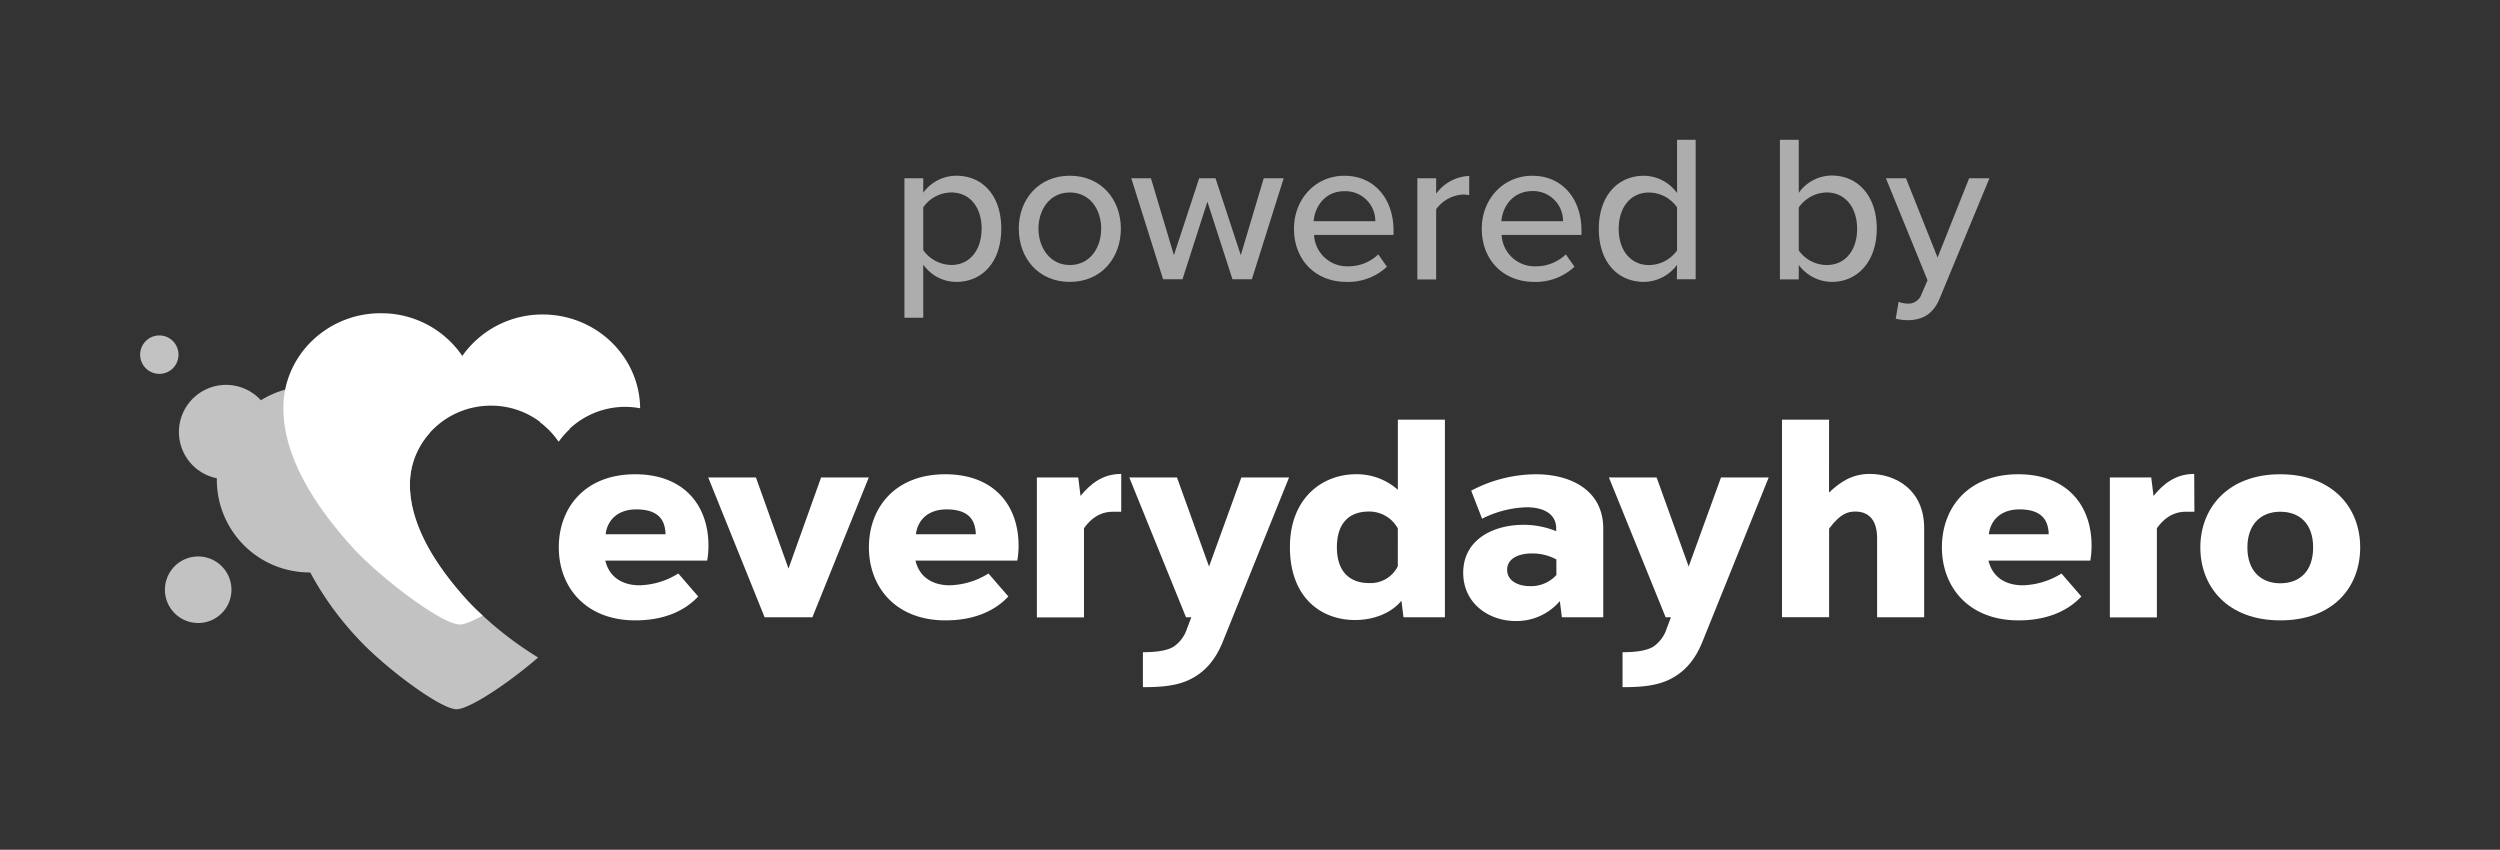 <svg xmlns="http://www.w3.org/2000/svg" viewBox="0 0 576.47 195.94"><rect x="0" y="0" width="576.47" height="195.94" fill="#333333" stroke="none"/><title>powered-by-inverted-padded</title><g style="opacity:0.6"><path d="M208.55,73.26V41.1h4.34v3.33a9.49,9.49,0,0,1,7.62-3.91c6.08,0,10.37,4.58,10.37,12.2S226.58,65,220.51,65a9.29,9.29,0,0,1-7.62-4V73.26Zm10.8-28.88a8,8,0,0,0-6.46,3.42v9.88a8.11,8.11,0,0,0,6.46,3.42c4.34,0,7-3.52,7-8.39S223.69,44.38,219.35,44.38Z" style="fill:#fff"/><path d="M234.92,52.72c0-6.7,4.53-12.2,11.77-12.2s11.77,5.5,11.77,12.2S254,65,246.69,65,234.92,59.47,234.92,52.72Zm19,0c0-4.39-2.56-8.34-7.23-8.34s-7.23,4-7.23,8.34,2.6,8.39,7.23,8.39S253.92,57.16,253.92,52.72Z" style="fill:#fff"/><path d="M278.41,46.5l-5.74,17.89h-4.48L260.86,41.1h4.53l5.3,17.74,5.83-17.74h3.76l5.83,17.74,5.3-17.74H296l-7.33,23.29h-4.48Z" style="fill:#fff"/><path d="M310,40.53c7,0,11.33,5.45,11.33,12.59v1.06H303a7.64,7.64,0,0,0,7.91,7.23,9.9,9.9,0,0,0,6.9-2.75l2,2.84A13.09,13.09,0,0,1,310.43,65c-6.94,0-12.05-4.92-12.05-12.25C298.37,46,303.24,40.53,310,40.53ZM302.91,51h14.22A6.89,6.89,0,0,0,310,44.09C305.37,44.09,303.15,47.85,302.91,51Z" style="fill:#fff"/><path d="M326.82,41.1h4.34v3.57a9.89,9.89,0,0,1,7.62-4.1V45a6.88,6.88,0,0,0-1.5-.14,8.23,8.23,0,0,0-6.12,3.38v16.2h-4.34Z" style="fill:#fff"/><path d="M353.34,40.53c7,0,11.33,5.45,11.33,12.59v1.06H346.25a7.64,7.64,0,0,0,7.91,7.23,9.9,9.9,0,0,0,6.9-2.75l2,2.84A13.09,13.09,0,0,1,353.73,65c-6.94,0-12.05-4.92-12.05-12.25C341.67,46,346.54,40.53,353.34,40.53ZM346.2,51h14.22a6.89,6.89,0,0,0-7.09-6.94C348.66,44.09,346.44,47.85,346.2,51Z" style="fill:#fff"/><path d="M386.71,61.07A9.63,9.63,0,0,1,379.09,65c-6.08,0-10.42-4.58-10.42-12.2S373,40.53,379.09,40.53a9.48,9.48,0,0,1,7.62,4V32.23H391V64.39h-4.34Zm0-13.26a8,8,0,0,0-6.46-3.42c-4.34,0-7,3.52-7,8.39s2.7,8.34,7,8.34a8,8,0,0,0,6.46-3.38Z" style="fill:#fff"/><path d="M410.43,32.23h4.34V44.48a9.35,9.35,0,0,1,7.62-4c6.08,0,10.37,4.77,10.37,12.25S428.41,65,422.39,65a9.56,9.56,0,0,1-7.62-3.91v3.33h-4.34Zm10.8,28.88c4.34,0,7-3.47,7-8.34s-2.7-8.39-7-8.39a8,8,0,0,0-6.46,3.47v9.89A7.94,7.94,0,0,0,421.23,61.11Z" style="fill:#fff"/><path d="M439.74,70a3.22,3.22,0,0,0,3.38-2.27l1.35-3.09-9.6-23.53h4.63l7.28,18.27,7.28-18.27h4.68L447.26,68.83c-1.5,3.66-4.05,5-7.43,5a12.56,12.56,0,0,1-2.7-.34l.67-3.91A5.29,5.29,0,0,0,439.74,70Z" style="fill:#fff"/></g><path d="M161,137.54c-3.17,3.39-8,5.51-14.48,5.51-11.55,0-17.67-7.73-17.67-16.84s6-16.85,17.6-16.85c11.23,0,16.91,7.13,16.91,16.46a20.33,20.33,0,0,1-.29,3.45H139.58c.92,3.87,4,5.69,7.9,5.69a17.62,17.62,0,0,0,8.93-2.72Zm-7.54-14.34a6.67,6.67,0,0,0-.17-1.55c-.57-2.92-2.92-4.19-6.55-4.19-4.34,0-6.59,2.48-7.06,5.48l0,.26Z" style="fill:#fff"/><path d="M176.31,142.33l-13-32.23h11l7.51,21,7.51-21h11l-13,32.23Z" style="fill:#fff"/><path d="M232.52,137.54c-3.17,3.39-8,5.51-14.49,5.51-11.55,0-17.67-7.73-17.67-16.84s6-16.85,17.6-16.85c11.23,0,16.91,7.13,16.91,16.46a20.33,20.33,0,0,1-.29,3.45H211.1c.92,3.87,4,5.69,7.9,5.69a17.62,17.62,0,0,0,8.93-2.72ZM225,123.2a6.58,6.58,0,0,0-.17-1.55c-.57-2.92-2.92-4.19-6.54-4.19-4.34,0-6.59,2.48-7.06,5.48l0,.26Z" style="fill:#fff"/><path d="M258.54,118H256.6c-1.78,0-4.3.53-6.65,3.81v20.56H239.09V110.1h9.54l.53,4.26c2.27-2.82,5.11-5,9.08-5.07h.3Z" style="fill:#fff"/><path d="M281.87,148.2c-1.84,4.45-4.44,7-7.56,8.51s-6.85,1.74-10.77,1.74v-8.06c3.33,0,5.5-.39,7-1.22a7.92,7.92,0,0,0,3.16-4.19l1-2.64h-1.22L260.4,110.1h11l7.39,20.53,7.45-20.53h11Z" style="fill:#fff"/><path d="M323.63,142.33l-.48-3.81c-2.4,2.95-6.55,4.45-10.71,4.45-7.65,0-15-5-15-16.82,0-11.24,7.41-16.8,15.28-16.8a14.24,14.24,0,0,1,9.61,3.59V96.77h10.85v45.57Zm-1.31-20.48a7.48,7.48,0,0,0-6.73-3.89c-4.52,0-7.32,2.72-7.32,8.24s2.87,8.25,7.46,8.25a7,7,0,0,0,6.59-3.89Z" style="fill:#fff"/><path d="M339.24,113.14a32.31,32.31,0,0,1,14.86-3.78c8.24,0,15.59,3.76,15.59,12.51v20.46h-9.54l-.47-3.73a13.09,13.09,0,0,1-10.21,4.6c-6.08,0-12.07-4-12.07-11.12,0-7.67,6.94-11.06,13.85-11.06a19.63,19.63,0,0,1,7.59,1.47v-.85c-.14-3.34-3.21-4.67-6.76-4.67a24.24,24.24,0,0,0-10.33,2.64ZM358.88,129a11.61,11.61,0,0,0-5.65-1.38c-3,0-5.7,1.12-5.7,3.78,0,2.47,2.44,3.75,5.2,3.75a7.88,7.88,0,0,0,6.16-2.56Z" style="fill:#fff"/><path d="M392.47,148.2c-1.84,4.45-4.44,7-7.56,8.51s-6.85,1.74-10.77,1.74v-8.06c3.33,0,5.5-.39,7-1.22a7.92,7.92,0,0,0,3.16-4.19l1-2.64h-1.22L371,110.1h11l7.39,20.53,7.45-20.53h11Z" style="fill:#fff"/><path d="M421.75,113.58c2.59-2.47,5.37-4.3,9.37-4.3,6,0,12.57,3.67,12.57,12.51v20.54H432.84V124.1c0-4.58-2.29-6.14-5-6.14-1.69,0-3.44.4-6.07,3.94v20.42H410.91V96.77h10.85Z" style="fill:#fff"/><path d="M479.94,137.54c-3.17,3.39-8,5.51-14.49,5.51-11.55,0-17.67-7.73-17.67-16.84s6-16.85,17.6-16.85c11.23,0,16.91,7.13,16.91,16.46a20.33,20.33,0,0,1-.29,3.45H458.52c.92,3.87,4,5.69,7.9,5.69a17.62,17.62,0,0,0,8.93-2.72ZM472.4,123.2a6.58,6.58,0,0,0-.17-1.55c-.57-2.92-2.92-4.19-6.54-4.19-4.34,0-6.59,2.48-7.06,5.48l0,.26Z" style="fill:#fff"/><path d="M506,118H504c-1.78,0-4.3.53-6.65,3.81v20.56H486.51V110.1h9.54l.53,4.26c2.27-2.82,5.11-5,9.08-5.07h.3Z" style="fill:#fff"/><path d="M544.23,126.22c0,9.24-6.27,16.83-18.43,16.83s-18.43-7.75-18.43-16.83,6.36-16.86,18.43-16.86C537.66,109.36,544.23,116.84,544.23,126.22ZM525.8,118c-4.48,0-7.58,2.9-7.58,8.25s3.1,8.25,7.58,8.25,7.58-2.78,7.58-8.25S530.3,118,525.8,118Z" style="fill:#fff"/><path d="M128.82,101.84a18.64,18.64,0,0,1,2.56-2.91,21.22,21.22,0,0,0-6.93-1.63A19.19,19.19,0,0,1,128.82,101.84Z" style="fill:#fff"/><g style="opacity:0.7"><path d="M40.28,130.56a7.67,7.67,0,1,0,10.84,0A7.66,7.66,0,0,0,40.28,130.56Z" style="fill:#fff"/><path d="M39.82,78.59a4.43,4.43,0,1,0,.06,6.32A4.47,4.47,0,0,0,39.82,78.59Z" style="fill:#fff"/><path d="M107.84,138.54c-8.92-9.79-13.4-18.87-13.32-27a17.76,17.76,0,0,1,4.62-11.75,20.67,20.67,0,0,0-10.58-2.93l-.6,0c-.44-.54-.91-1.06-1.42-1.56a21.41,21.41,0,0,0-26.39-3c-.11-.12-.22-.25-.34-.37A10.87,10.87,0,1,0,50,110.28,21.38,21.38,0,0,0,71.54,132a71.15,71.15,0,0,0,10.85,15.08c6,6.6,19.08,16.41,22.86,16.47,3,0,12.17-6.15,18.83-11.94A81.21,81.21,0,0,1,107.84,138.54Z" style="fill:#fff"/></g><path d="M107.84,138.54c-8.92-9.79-13.4-18.87-13.32-27,.09-10,8.55-18.08,18.84-18a18.8,18.8,0,0,1,15.46,8.23,18.78,18.78,0,0,1,15.61-7.95,19.17,19.17,0,0,1,3.18.32c-.13-11.84-10-21.49-22.23-21.62a22.59,22.59,0,0,0-18.78,9.55A22.57,22.57,0,0,0,88,72.23c-12.38-.12-22.55,9.59-22.66,21.61-.1,9.74,5.3,20.66,16,32.44C87.87,133.39,101.94,144,106,144c1.11,0,3-.79,5.3-2.06C110,140.78,108.82,139.61,107.84,138.54Z" style="fill:#fff"/></svg>